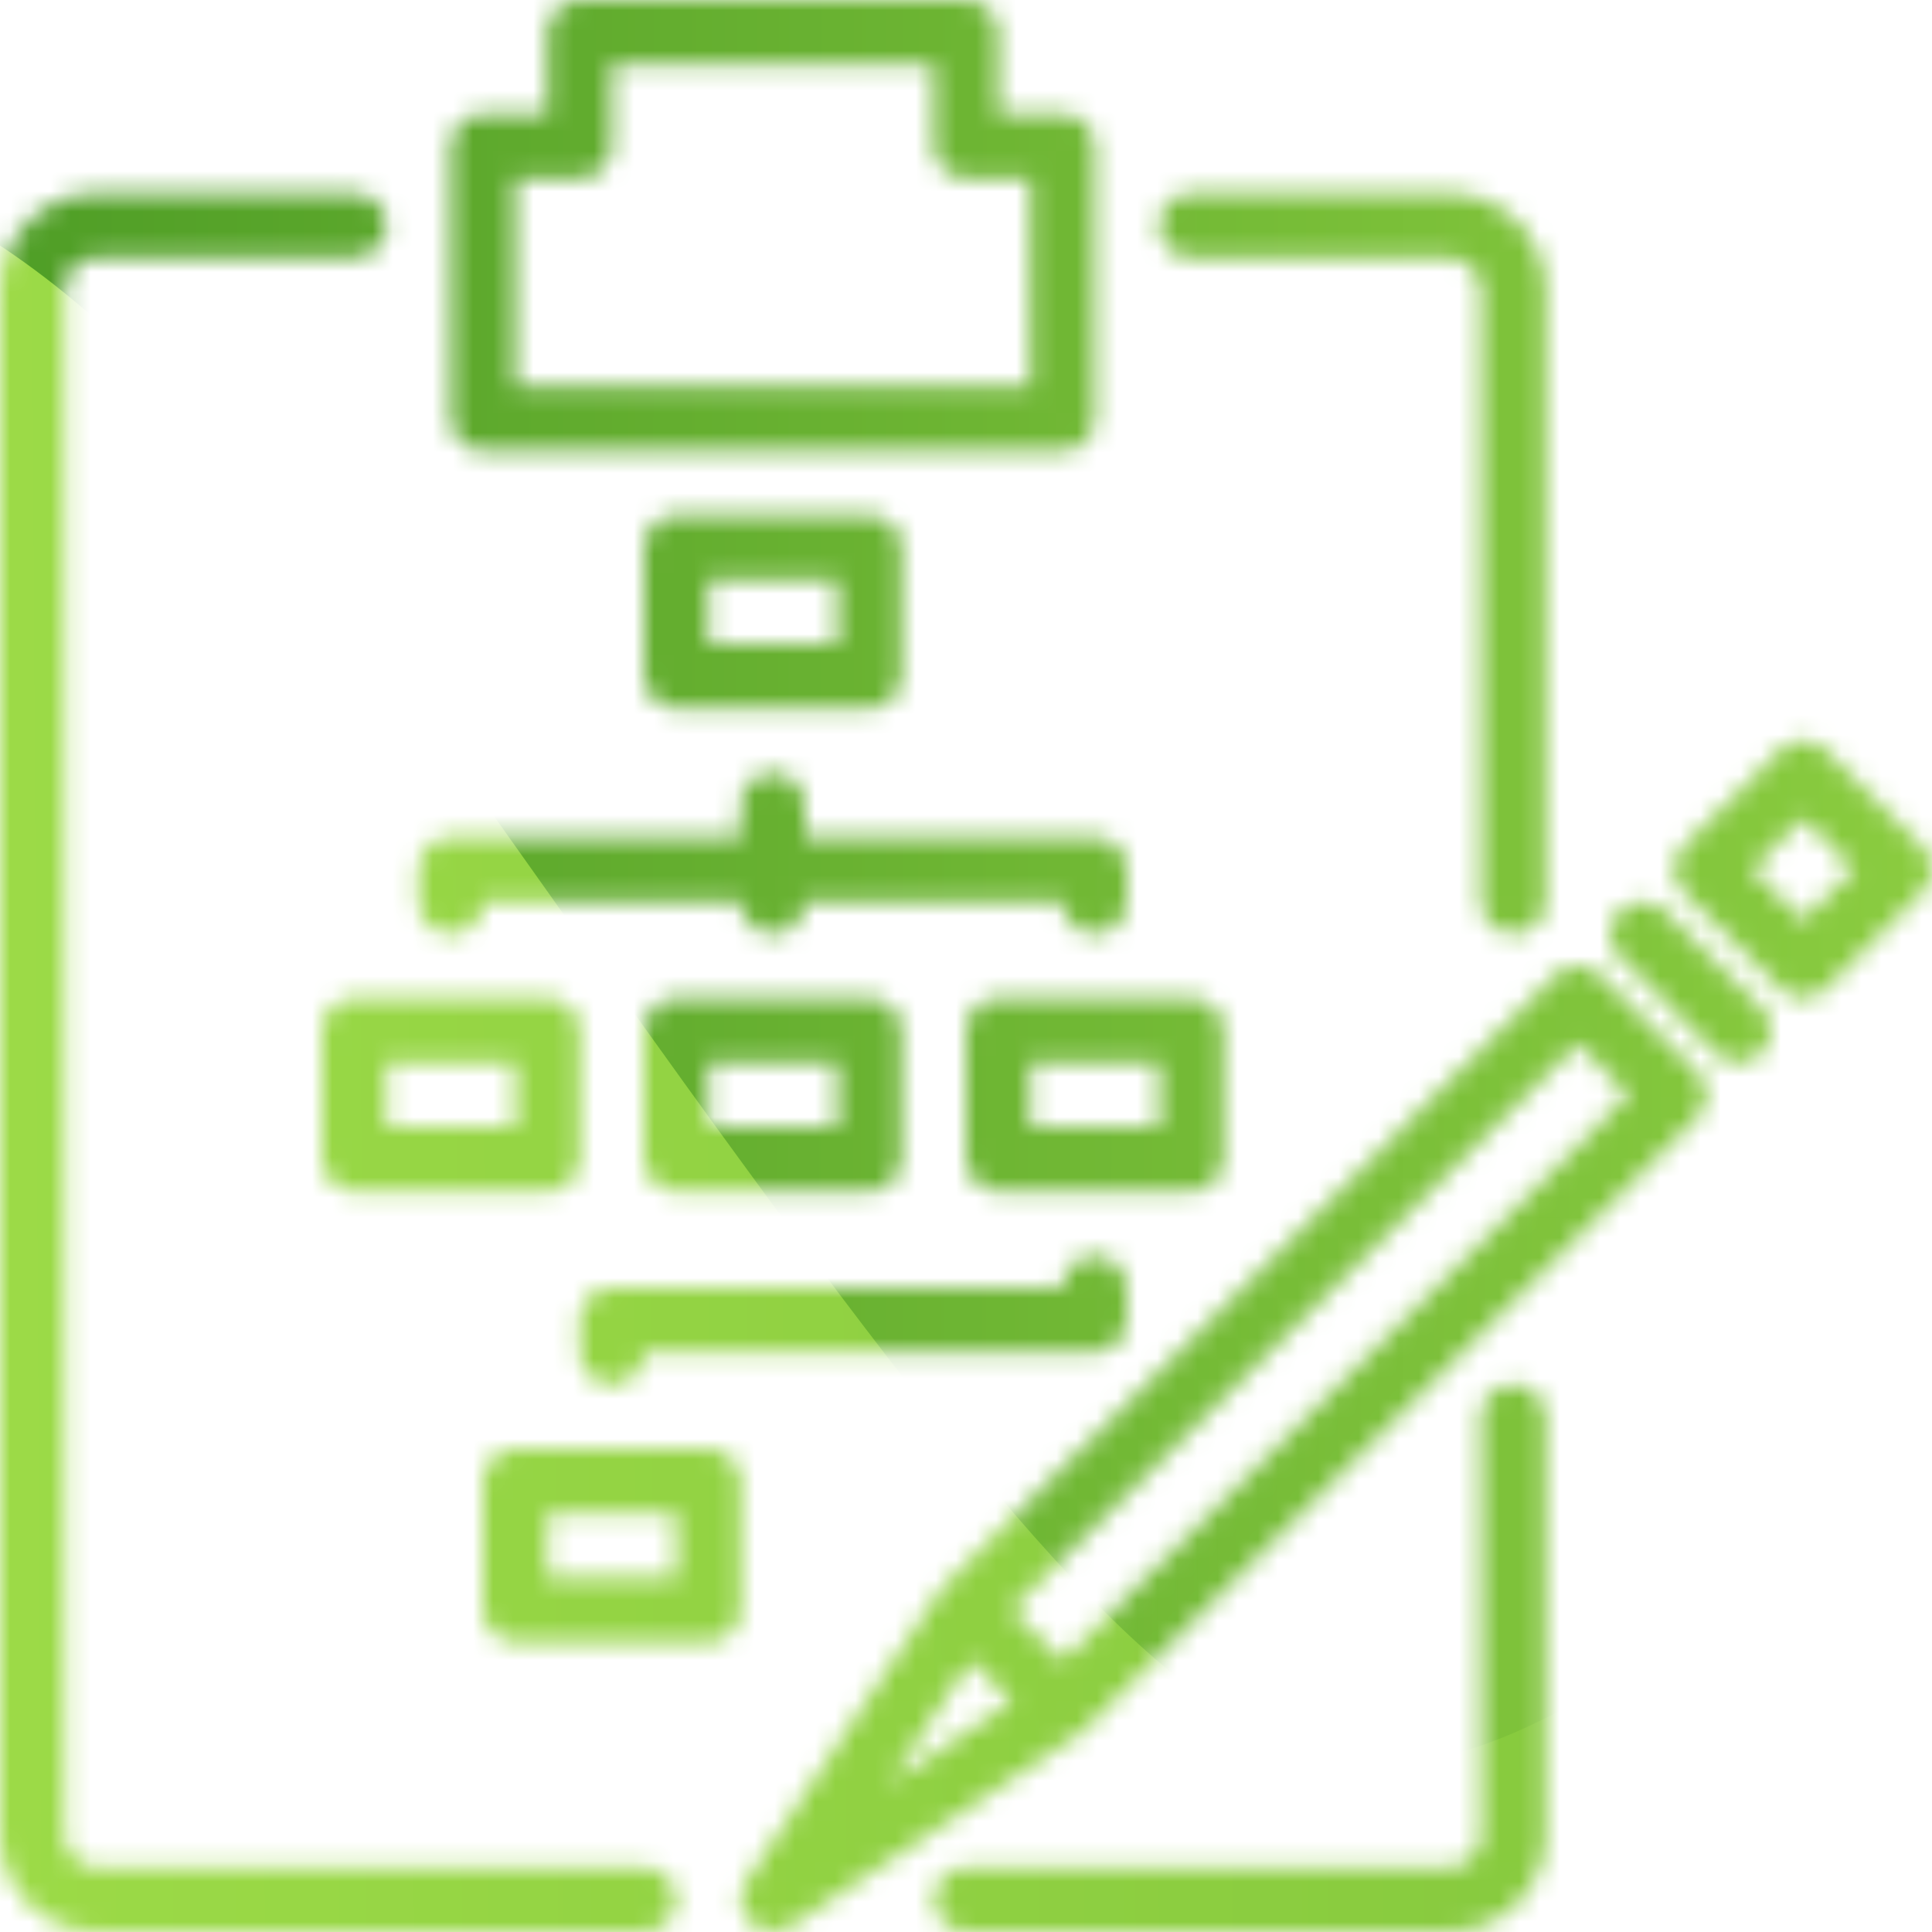 <svg width="96" height="96" viewBox="0 0 96 96" fill="none" xmlns="http://www.w3.org/2000/svg">
<mask id="mask0" mask-type="alpha" maskUnits="userSpaceOnUse" x="0" y="0" width="96" height="96">
<path d="M32 92.799H4.801C3.917 92.799 3.201 92.083 3.201 91.199V14.4C3.201 13.517 3.917 12.8 4.801 12.8H17.601C18.484 12.8 19.201 12.084 19.201 11.2C19.201 10.316 18.484 9.6 17.601 9.6H4.801C2.15 9.6 0.001 11.749 0.001 14.4V91.199C0.001 93.85 2.15 95.999 4.801 95.999H32C32.884 95.999 33.6 95.283 33.6 94.399C33.6 93.516 32.884 92.799 32 92.799Z" fill="#313131"/>
<path d="M75.2 68.799C74.316 68.799 73.6 69.516 73.6 70.399V91.199C73.6 92.083 72.884 92.799 72 92.799H48C47.117 92.799 46.4 93.516 46.4 94.399C46.4 95.283 47.117 95.999 48 95.999H72C74.651 95.999 76.8 93.85 76.8 91.199V70.399C76.8 69.516 76.084 68.799 75.2 68.799Z" fill="#313131"/>
<path d="M72 9.6H59.2C58.316 9.6 57.6 10.316 57.6 11.2C57.6 12.084 58.316 12.8 59.2 12.8H72C72.884 12.8 73.6 13.517 73.6 14.4V44.8C73.6 45.683 74.316 46.4 75.2 46.4C76.084 46.4 76.8 45.683 76.8 44.8V14.4C76.8 11.749 74.651 9.6 72 9.6Z" fill="#313131"/>
<path d="M52.8 5.662H49.6V1.6C49.6 0.716 48.884 0 48 0H28.8C27.917 0 27.2 0.716 27.2 1.6V5.662H24C23.117 5.662 22.4 6.379 22.4 7.262V20.8C22.4 21.683 23.117 22.4 24 22.4H52.8C53.684 22.4 54.4 21.683 54.4 20.8V7.262C54.4 6.379 53.684 5.662 52.8 5.662ZM51.2 19.2H25.6V8.862H28.8C29.684 8.862 30.4 8.146 30.4 7.262V3.2H46.4V7.262C46.4 8.146 47.117 8.862 48 8.862H51.2V19.2Z" fill="#313131"/>
<path d="M43.2 25.6H33.6C32.717 25.6 32 26.316 32 27.2V33.599C32 34.483 32.717 35.2 33.6 35.2H43.2C44.084 35.2 44.8 34.483 44.8 33.599V27.2C44.8 26.316 44.084 25.6 43.2 25.6ZM41.6 32H35.2V28.8H41.6V32Z" fill="#313131"/>
<path d="M35.2 71.999H25.6C24.717 71.999 24 72.716 24 73.6V79.999C24 80.883 24.717 81.599 25.6 81.599H35.2C36.084 81.599 36.8 80.883 36.8 79.999V73.6C36.8 72.716 36.084 71.999 35.2 71.999ZM33.6 78.4H27.2V75.2H33.6V78.4Z" fill="#313131"/>
<path d="M43.2 49.6H33.6C32.717 49.6 32 50.316 32 51.2V57.599C32 58.483 32.717 59.2 33.6 59.2H43.2C44.084 59.2 44.8 58.483 44.8 57.599V51.2C44.8 50.316 44.084 49.6 43.2 49.6ZM41.6 56H35.2V52.8H41.6V56Z" fill="#313131"/>
<path d="M59.2 49.6H49.6C48.717 49.6 48 50.316 48 51.2V57.599C48 58.483 48.717 59.2 49.6 59.2H59.2C60.084 59.2 60.8 58.483 60.8 57.599V51.2C60.8 50.316 60.084 49.6 59.2 49.6ZM57.6 56H51.2V52.8H57.6V56Z" fill="#313131"/>
<path d="M27.2 49.6H17.6C16.717 49.6 16 50.316 16 51.2V57.599C16 58.483 16.717 59.2 17.6 59.2H27.2C28.084 59.2 28.8 58.483 28.8 57.599V51.2C28.8 50.316 28.084 49.6 27.2 49.6ZM25.6 56H19.2V52.8H25.6V56Z" fill="#313131"/>
<path d="M54.4 41.6H40V40C40 39.116 39.284 38.4 38.4 38.4C37.517 38.4 36.8 39.116 36.8 40V41.6H22.401C21.517 41.6 20.8 42.316 20.8 43.2V44.8C20.8 45.683 21.517 46.4 22.401 46.4C23.284 46.4 24 45.683 24 44.8H36.8C36.8 45.683 37.517 46.4 38.4 46.4C39.284 46.4 40 45.683 40 44.8H52.8C52.8 45.683 53.517 46.4 54.4 46.4C55.284 46.4 56 45.683 56 44.8V43.2C56 42.316 55.284 41.6 54.4 41.6Z" fill="#313131"/>
<path d="M54.4 62.399C53.517 62.399 52.8 63.116 52.8 63.999H30.4C29.517 63.999 28.8 64.716 28.8 65.599V67.199C28.8 68.083 29.517 68.799 30.4 68.799C31.284 68.799 32 68.083 32 67.199H54.4C55.284 67.199 56 66.483 56 65.599V63.999C56 63.116 55.284 62.399 54.4 62.399Z" fill="#313131"/>
<path d="M84.331 53.268L79.531 48.468C78.906 47.844 77.894 47.844 77.269 48.468L46.869 78.868C46.834 78.914 46.802 78.962 46.773 79.012C46.743 79.051 46.696 79.071 46.669 79.111L37.069 93.511C36.578 94.246 36.776 95.24 37.511 95.731C38.049 96.09 38.75 96.09 39.288 95.731L53.688 86.13C53.728 86.103 53.749 86.057 53.787 86.026C53.837 85.997 53.885 85.965 53.931 85.93L84.331 55.531C84.956 54.906 84.956 53.893 84.331 53.268ZM44.168 88.639L48.248 82.519L50.29 84.559L44.168 88.639ZM52.8 82.537L50.263 79.999L78.4 51.862L80.938 54.4L52.8 82.537Z" fill="#313131"/>
<path d="M87.531 50.069L82.731 45.269C82.096 44.655 81.083 44.672 80.469 45.308C79.87 45.928 79.87 46.911 80.469 47.531L85.269 52.331C85.569 52.631 85.975 52.8 86.4 52.8C87.284 52.8 88 52.083 87.999 51.199C87.999 50.775 87.831 50.368 87.531 50.069Z" fill="#313131"/>
<path d="M95.531 42.068L90.731 37.268C90.106 36.644 89.094 36.644 88.469 37.268L83.669 42.068C83.044 42.693 83.044 43.706 83.669 44.331L88.469 49.13C89.094 49.755 90.106 49.755 90.731 49.13L95.531 44.331C96.156 43.706 96.156 42.693 95.531 42.068ZM89.6 45.737L87.062 43.199L89.6 40.662L92.138 43.199L89.6 45.737Z" fill="#313131"/>
</mask>
<g mask="url(#mask0)">
<path d="M32 92.799H4.801C3.917 92.799 3.201 92.083 3.201 91.199V14.4C3.201 13.517 3.917 12.8 4.801 12.8H17.601C18.484 12.8 19.201 12.084 19.201 11.2C19.201 10.316 18.484 9.6 17.601 9.6H4.801C2.15 9.6 0.001 11.749 0.001 14.4V91.199C0.001 93.85 2.15 95.999 4.801 95.999H32C32.884 95.999 33.6 95.283 33.6 94.399C33.6 93.516 32.884 92.799 32 92.799Z" fill="#313131"/>
<path d="M75.2 68.799C74.316 68.799 73.6 69.516 73.6 70.399V91.199C73.6 92.083 72.884 92.799 72 92.799H48C47.117 92.799 46.4 93.516 46.4 94.399C46.4 95.283 47.117 95.999 48 95.999H72C74.651 95.999 76.8 93.85 76.8 91.199V70.399C76.8 69.516 76.084 68.799 75.2 68.799Z" fill="#313131"/>
<path d="M72 9.6H59.2C58.316 9.6 57.6 10.316 57.6 11.2C57.6 12.084 58.316 12.8 59.2 12.8H72C72.884 12.8 73.6 13.517 73.6 14.4V44.8C73.6 45.683 74.316 46.4 75.2 46.4C76.084 46.4 76.8 45.683 76.8 44.8V14.4C76.8 11.749 74.651 9.6 72 9.6Z" fill="#313131"/>
<path d="M52.8 5.662H49.6V1.6C49.6 0.716 48.884 0 48 0H28.8C27.917 0 27.2 0.716 27.2 1.6V5.662H24C23.117 5.662 22.4 6.379 22.4 7.262V20.8C22.4 21.683 23.117 22.4 24 22.4H52.8C53.684 22.4 54.4 21.683 54.4 20.8V7.262C54.4 6.379 53.684 5.662 52.8 5.662ZM51.2 19.2H25.6V8.862H28.8C29.684 8.862 30.4 8.146 30.4 7.262V3.2H46.4V7.262C46.4 8.146 47.117 8.862 48 8.862H51.2V19.2Z" fill="#313131"/>
<path d="M43.2 25.6H33.6C32.717 25.6 32 26.316 32 27.2V33.599C32 34.483 32.717 35.2 33.6 35.2H43.2C44.084 35.2 44.8 34.483 44.8 33.599V27.2C44.8 26.316 44.084 25.6 43.2 25.6ZM41.6 32H35.2V28.8H41.6V32Z" fill="#313131"/>
<path d="M35.2 71.999H25.6C24.717 71.999 24 72.716 24 73.6V79.999C24 80.883 24.717 81.599 25.6 81.599H35.2C36.084 81.599 36.8 80.883 36.8 79.999V73.6C36.8 72.716 36.084 71.999 35.2 71.999ZM33.6 78.4H27.2V75.2H33.6V78.4Z" fill="#313131"/>
<path d="M43.2 49.6H33.6C32.717 49.6 32 50.316 32 51.2V57.599C32 58.483 32.717 59.2 33.6 59.2H43.2C44.084 59.2 44.8 58.483 44.8 57.599V51.2C44.8 50.316 44.084 49.6 43.2 49.6ZM41.6 56H35.2V52.8H41.6V56Z" fill="#313131"/>
<path d="M59.2 49.6H49.6C48.717 49.6 48 50.316 48 51.2V57.599C48 58.483 48.717 59.2 49.6 59.2H59.2C60.084 59.2 60.8 58.483 60.8 57.599V51.2C60.8 50.316 60.084 49.6 59.2 49.6ZM57.6 56H51.2V52.8H57.6V56Z" fill="#313131"/>
<path d="M27.2 49.6H17.6C16.717 49.6 16 50.316 16 51.2V57.599C16 58.483 16.717 59.2 17.6 59.2H27.2C28.084 59.2 28.8 58.483 28.8 57.599V51.2C28.8 50.316 28.084 49.6 27.2 49.6ZM25.6 56H19.2V52.8H25.6V56Z" fill="#313131"/>
<path d="M54.4 41.6H40V40C40 39.116 39.284 38.4 38.4 38.4C37.517 38.4 36.8 39.116 36.8 40V41.6H22.401C21.517 41.6 20.8 42.316 20.8 43.2V44.8C20.8 45.683 21.517 46.4 22.401 46.4C23.284 46.4 24 45.683 24 44.8H36.8C36.8 45.683 37.517 46.4 38.4 46.4C39.284 46.4 40 45.683 40 44.8H52.8C52.8 45.683 53.517 46.4 54.4 46.4C55.284 46.4 56 45.683 56 44.8V43.2C56 42.316 55.284 41.6 54.4 41.6Z" fill="#313131"/>
<path d="M54.4 62.399C53.517 62.399 52.8 63.116 52.8 63.999H30.4C29.517 63.999 28.8 64.716 28.8 65.599V67.199C28.8 68.083 29.517 68.799 30.4 68.799C31.284 68.799 32 68.083 32 67.199H54.4C55.284 67.199 56 66.483 56 65.599V63.999C56 63.116 55.284 62.399 54.4 62.399Z" fill="#313131"/>
<path d="M84.331 53.268L79.531 48.468C78.906 47.844 77.894 47.844 77.269 48.468L46.869 78.868C46.834 78.914 46.802 78.962 46.773 79.012C46.743 79.051 46.696 79.071 46.669 79.111L37.069 93.511C36.578 94.246 36.776 95.24 37.511 95.731C38.049 96.09 38.75 96.09 39.288 95.731L53.688 86.13C53.728 86.103 53.749 86.057 53.787 86.026C53.837 85.997 53.885 85.965 53.931 85.93L84.331 55.531C84.956 54.906 84.956 53.893 84.331 53.268ZM44.168 88.639L48.248 82.519L50.29 84.559L44.168 88.639ZM52.8 82.537L50.263 79.999L78.4 51.862L80.938 54.4L52.8 82.537Z" fill="#313131"/>
<path d="M87.531 50.069L82.731 45.269C82.096 44.655 81.083 44.672 80.469 45.308C79.87 45.928 79.87 46.911 80.469 47.531L85.269 52.331C85.569 52.631 85.975 52.8 86.4 52.8C87.284 52.8 88 52.083 87.999 51.199C87.999 50.775 87.831 50.368 87.531 50.069Z" fill="#313131"/>
<path d="M95.531 42.068L90.731 37.268C90.106 36.644 89.094 36.644 88.469 37.268L83.669 42.068C83.044 42.693 83.044 43.706 83.669 44.331L88.469 49.13C89.094 49.755 90.106 49.755 90.731 49.13L95.531 44.331C96.156 43.706 96.156 42.693 95.531 42.068ZM89.6 45.737L87.062 43.199L89.6 40.662L92.138 43.199L89.6 45.737Z" fill="#313131"/>
<rect x="-16.215" y="-14" width="172.792" height="140.597" rx="25" fill="url(#paint0_linear)"/>
<path fill-rule="evenodd" clip-rule="evenodd" d="M-53.398 75.236C-53.398 75.236 -32.038 -39.61 17.519 30.604C57.73 87.576 62.507 94.379 80.996 83.008C102.678 69.673 106.677 30.604 117.464 30.604C128.251 30.604 144.153 99.006 152.911 87.576C161.669 76.145 168.468 41.804 186.304 41.804C204.141 41.804 201.544 84.217 201.544 84.217L194.175 133.747L88.224 126.671L-50.835 143" fill="url(#paint1_linear)"/>
</g>
<defs>
<linearGradient id="paint0_linear" x1="-16.215" y1="56.298" x2="155.595" y2="56.455" gradientUnits="userSpaceOnUse">
<stop stop-color="#459622"/>
<stop offset="1" stop-color="#B0E94F"/>
</linearGradient>
<linearGradient id="paint1_linear" x1="192.461" y1="46.925" x2="-37.096" y2="48.209" gradientUnits="userSpaceOnUse">
<stop stop-color="#5CA82C"/>
<stop offset="0" stop-color="#68B231"/>
<stop offset="1" stop-color="#A6E24B"/>
</linearGradient>
</defs>
</svg>
